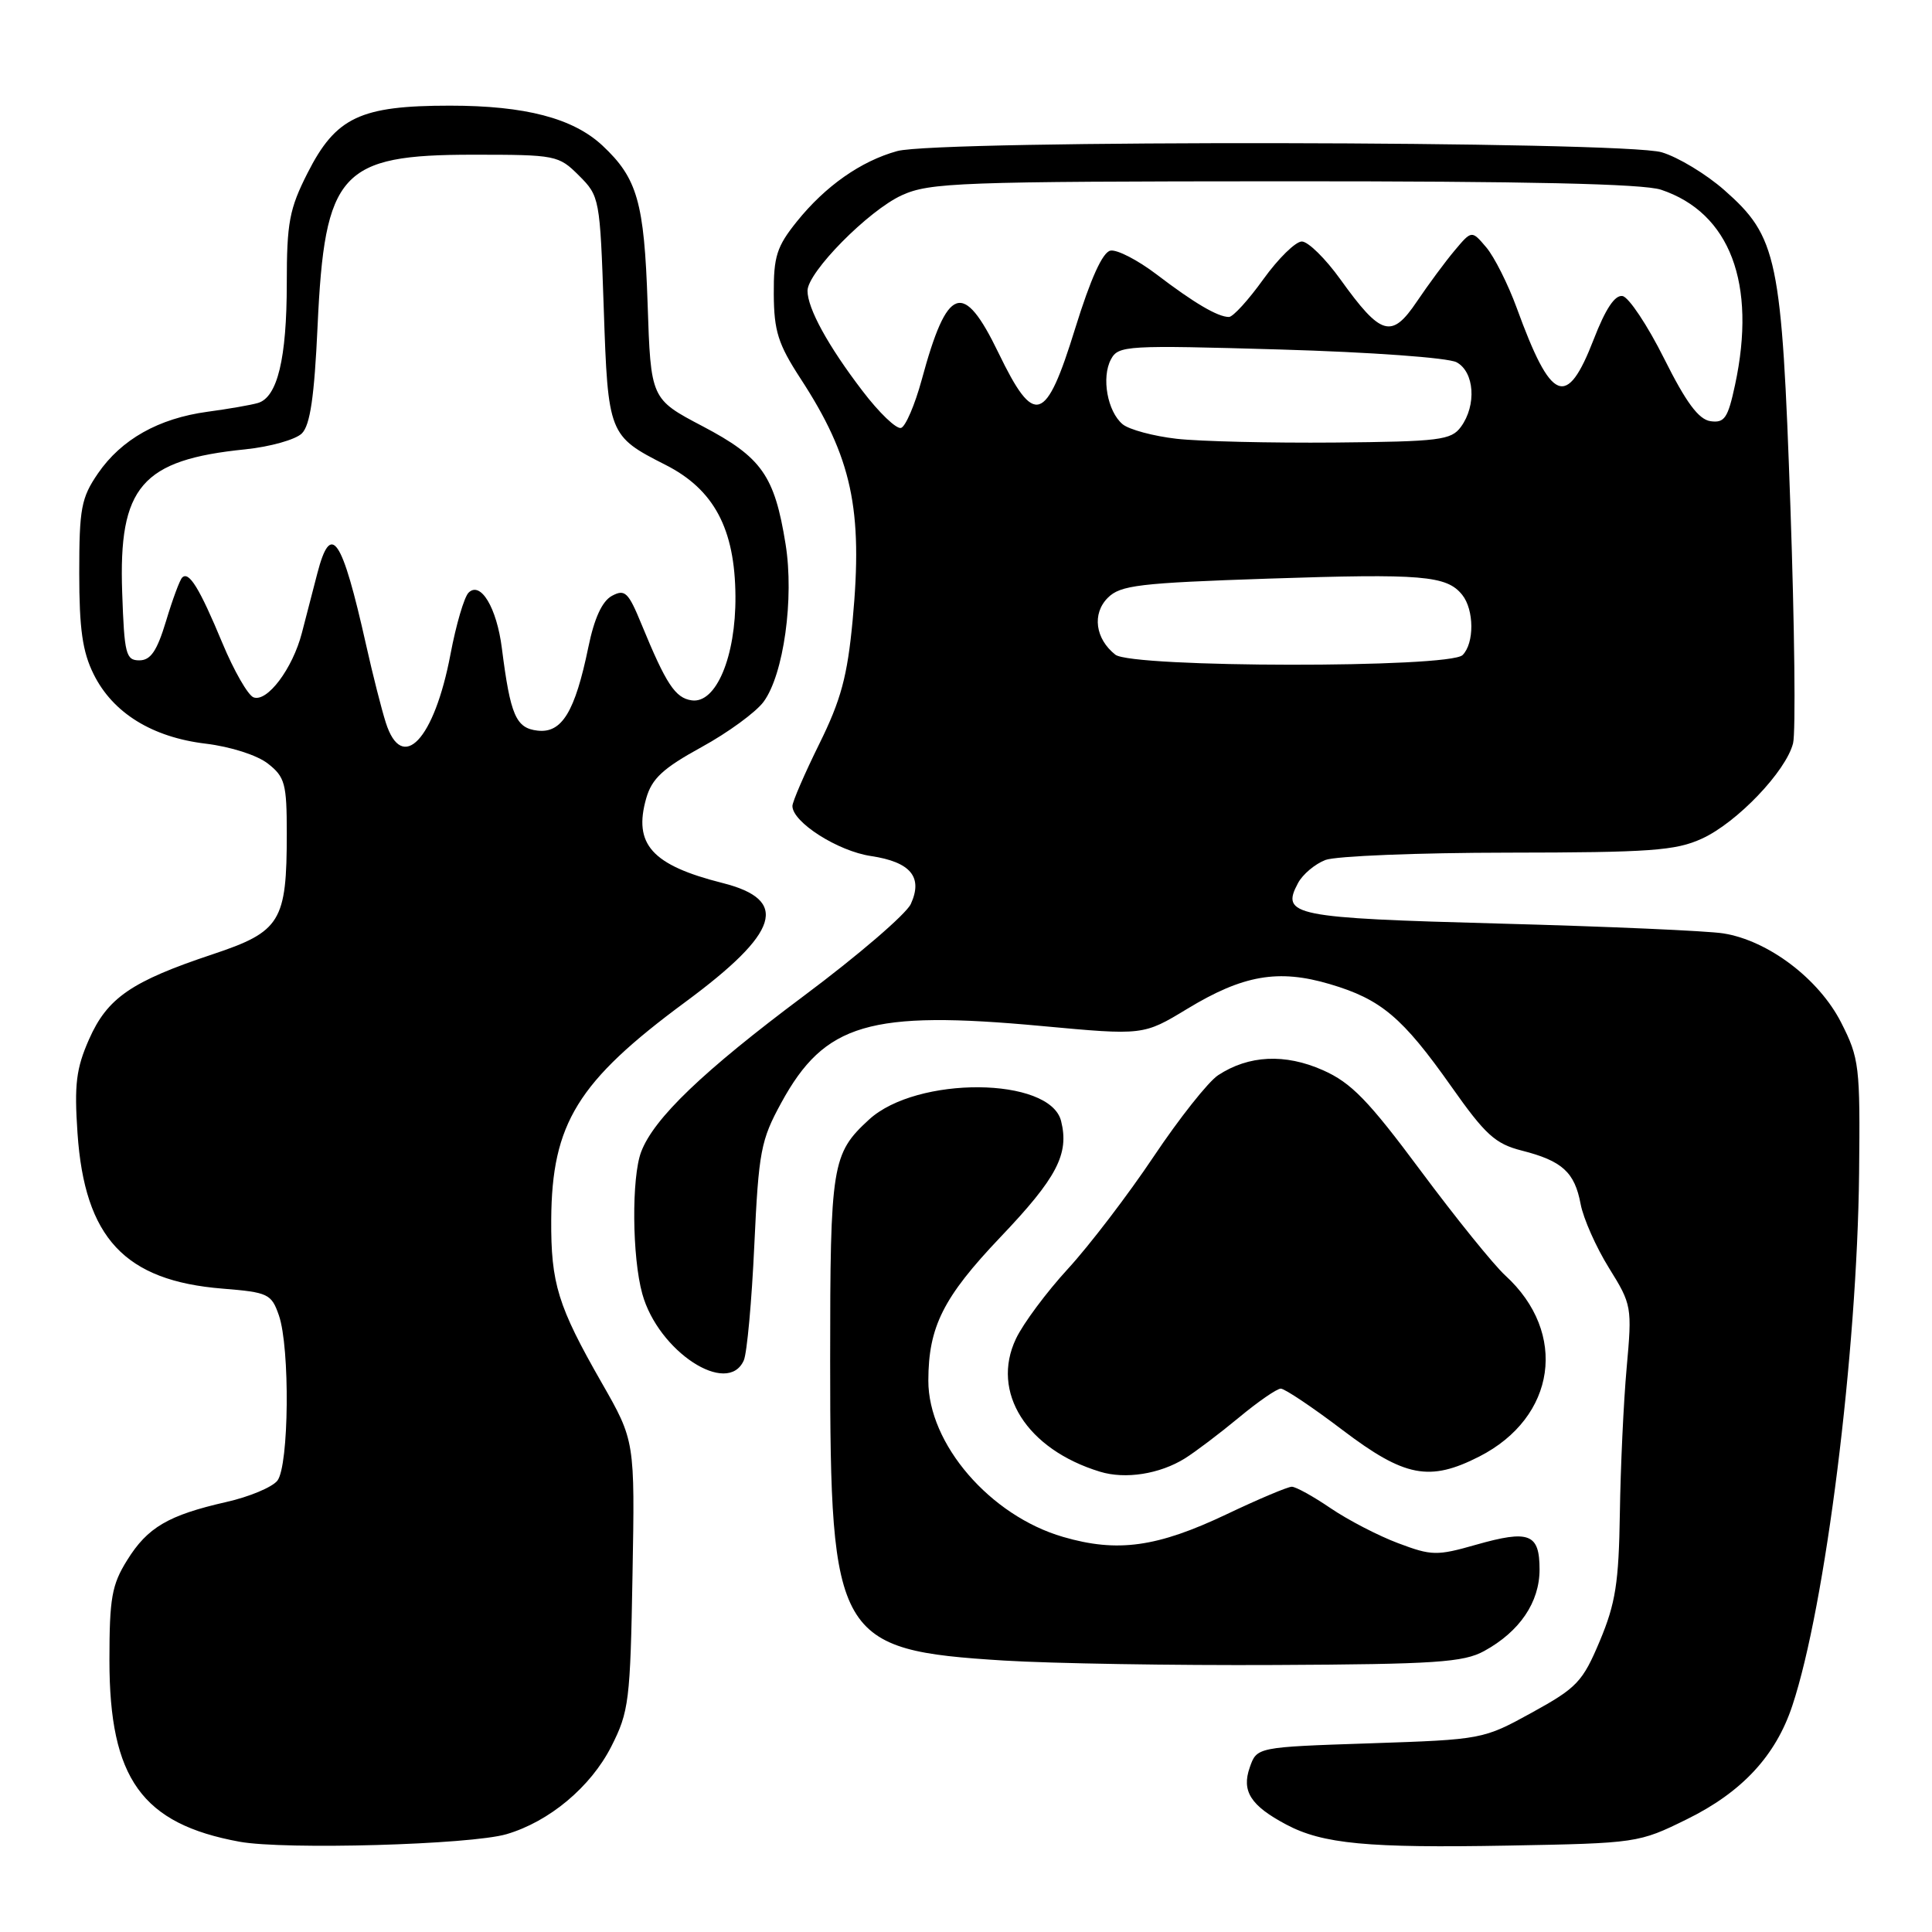 <?xml version="1.0" encoding="UTF-8" standalone="no"?>
<!DOCTYPE svg PUBLIC "-//W3C//DTD SVG 1.1//EN" "http://www.w3.org/Graphics/SVG/1.1/DTD/svg11.dtd" >
<svg xmlns="http://www.w3.org/2000/svg" xmlns:xlink="http://www.w3.org/1999/xlink" version="1.1" viewBox="0 0 256 256">
 <g >
 <path fill="currentColor"
d=" M 67.11 243.04 C 72.78 241.38 78.27 236.79 81.00 231.42 C 83.34 226.81 83.52 225.38 83.81 208.71 C 84.13 190.92 84.13 190.92 79.72 183.21 C 73.92 173.07 72.99 170.07 73.04 161.60 C 73.12 148.86 76.54 143.31 90.80 132.78 C 103.31 123.54 104.65 119.25 95.73 117.00 C 86.38 114.64 83.89 111.87 85.63 105.77 C 86.38 103.16 87.85 101.80 92.95 99.00 C 96.46 97.08 100.16 94.37 101.18 92.99 C 103.84 89.38 105.25 79.28 104.09 72.08 C 102.63 63.01 100.93 60.60 93.12 56.49 C 86.23 52.87 86.23 52.87 85.81 40.19 C 85.36 26.77 84.45 23.61 79.82 19.28 C 75.93 15.66 69.60 14.00 59.62 14.00 C 47.73 14.00 44.50 15.53 40.75 22.93 C 38.34 27.68 38.00 29.51 38.00 37.53 C 38.00 47.52 36.76 52.65 34.17 53.40 C 33.25 53.67 30.25 54.19 27.50 54.56 C 21.01 55.44 16.08 58.22 12.98 62.73 C 10.76 65.97 10.50 67.37 10.50 75.93 C 10.50 83.33 10.93 86.37 12.41 89.34 C 14.95 94.47 20.16 97.69 27.26 98.54 C 30.57 98.94 34.09 100.07 35.51 101.19 C 37.76 102.95 38.00 103.86 38.00 110.42 C 38.00 122.12 37.20 123.44 28.17 126.45 C 17.40 130.04 14.23 132.22 11.80 137.71 C 10.09 141.59 9.83 143.69 10.27 150.15 C 11.22 164.03 16.52 169.71 29.49 170.75 C 35.53 171.24 35.96 171.44 36.95 174.28 C 38.44 178.56 38.30 194.24 36.75 196.20 C 36.06 197.07 33.02 198.34 30.00 199.02 C 22.30 200.77 19.55 202.38 16.85 206.73 C 14.81 209.99 14.50 211.77 14.50 220.00 C 14.50 235.67 18.80 241.67 31.75 244.04 C 37.75 245.13 62.32 244.44 67.11 243.04 Z  M 223.50 241.07 C 230.81 237.48 235.29 232.66 237.49 226.02 C 241.88 212.82 246.08 179.29 246.34 155.49 C 246.49 141.23 246.37 140.24 243.96 135.49 C 241.01 129.70 234.30 124.62 228.35 123.68 C 226.23 123.34 212.91 122.76 198.74 122.38 C 171.33 121.64 169.69 121.31 171.99 117.02 C 172.61 115.85 174.25 114.48 175.63 113.95 C 177.00 113.43 187.89 112.99 199.82 112.98 C 218.63 112.96 222.03 112.72 225.50 111.13 C 230.14 109.02 236.66 102.20 237.59 98.49 C 237.95 97.08 237.79 83.01 237.24 67.21 C 236.09 34.12 235.52 31.39 228.47 25.18 C 226.07 23.07 222.35 20.82 220.19 20.18 C 215.15 18.67 124.26 18.52 118.88 20.02 C 114.07 21.35 109.37 24.65 105.59 29.35 C 102.92 32.67 102.50 33.98 102.53 38.98 C 102.56 43.88 103.11 45.60 106.06 50.14 C 112.88 60.60 114.36 67.46 112.98 82.18 C 112.28 89.62 111.44 92.74 108.56 98.57 C 106.60 102.54 105.00 106.24 105.00 106.80 C 105.00 108.94 111.01 112.78 115.41 113.43 C 120.66 114.22 122.32 116.21 120.69 119.78 C 120.08 121.11 113.72 126.58 106.54 131.94 C 93.18 141.92 86.64 148.18 84.96 152.62 C 83.67 156.00 83.75 166.58 85.11 171.45 C 87.22 179.07 96.42 185.09 98.56 180.25 C 98.98 179.29 99.61 172.43 99.95 165.00 C 100.53 152.55 100.81 151.08 103.53 146.11 C 109.27 135.60 115.23 133.84 138.00 135.95 C 151.50 137.20 151.50 137.20 157.31 133.68 C 164.71 129.19 169.39 128.38 176.21 130.40 C 182.99 132.40 185.83 134.79 192.30 143.96 C 196.81 150.36 198.13 151.57 201.65 152.46 C 207.00 153.82 208.65 155.32 209.44 159.54 C 209.80 161.46 211.49 165.26 213.19 168.00 C 216.22 172.87 216.27 173.16 215.54 181.24 C 215.13 185.78 214.73 194.45 214.64 200.50 C 214.50 209.73 214.07 212.45 211.99 217.42 C 209.71 222.85 208.96 223.64 203.00 226.92 C 196.53 230.48 196.42 230.50 181.52 231.00 C 166.54 231.50 166.54 231.50 165.60 234.19 C 164.49 237.34 165.72 239.26 170.43 241.76 C 175.26 244.33 181.22 244.89 199.79 244.55 C 216.89 244.24 217.15 244.20 223.50 241.07 Z  M 196.66 218.77 C 201.36 216.20 204.00 212.31 204.00 207.97 C 204.00 203.21 202.64 202.68 195.57 204.69 C 190.39 206.17 189.69 206.15 185.26 204.48 C 182.64 203.50 178.62 201.41 176.32 199.85 C 174.02 198.28 171.70 197.00 171.17 197.00 C 170.64 197.00 166.77 198.63 162.57 200.63 C 153.33 205.02 148.08 205.75 140.87 203.65 C 131.19 200.84 122.99 191.33 123.01 182.93 C 123.02 175.81 124.99 171.89 132.54 163.95 C 140.04 156.08 141.70 152.92 140.60 148.54 C 139.13 142.68 121.47 142.54 115.15 148.35 C 110.23 152.87 110.00 154.28 110.00 180.32 C 110.00 217.12 110.88 218.65 133.00 220.03 C 139.32 220.42 155.53 220.69 169.00 220.62 C 190.19 220.52 193.93 220.27 196.66 218.77 Z  M 157.00 193.25 C 158.38 192.39 161.59 189.96 164.14 187.85 C 166.69 185.73 169.20 184.00 169.71 184.00 C 170.23 184.00 173.92 186.47 177.91 189.50 C 186.13 195.73 189.41 196.36 196.01 193.00 C 206.20 187.80 207.80 176.62 199.45 169.00 C 197.94 167.62 192.91 161.40 188.27 155.16 C 181.30 145.78 179.04 143.46 175.28 141.80 C 170.27 139.58 165.46 139.81 161.41 142.47 C 160.11 143.32 156.26 148.18 152.86 153.26 C 149.46 158.34 144.35 165.03 141.52 168.11 C 138.68 171.20 135.57 175.38 134.62 177.39 C 131.25 184.48 136.04 192.05 145.76 195.01 C 149.12 196.04 153.67 195.32 157.00 193.25 Z  M 51.12 95.75 C 50.55 93.96 49.38 89.35 48.52 85.50 C 45.30 71.13 43.85 69.01 42.04 76.00 C 41.47 78.20 40.55 81.74 40.00 83.87 C 38.77 88.61 35.40 93.09 33.59 92.40 C 32.85 92.11 30.99 88.87 29.46 85.19 C 26.43 77.91 25.03 75.64 24.14 76.53 C 23.82 76.84 22.86 79.44 22.00 82.30 C 20.80 86.27 19.96 87.50 18.46 87.50 C 16.68 87.50 16.47 86.67 16.19 78.50 C 15.70 64.49 18.75 60.93 32.50 59.54 C 35.80 59.20 39.17 58.25 40.00 57.43 C 41.10 56.33 41.65 52.58 42.08 43.22 C 43.02 22.80 45.10 20.50 62.68 20.50 C 73.66 20.50 74.02 20.57 76.72 23.27 C 79.45 25.99 79.50 26.29 80.00 40.87 C 80.56 57.54 80.66 57.78 88.17 61.59 C 94.61 64.85 97.39 70.07 97.45 79.00 C 97.51 87.01 94.88 93.27 91.65 92.80 C 89.47 92.49 88.26 90.64 85.00 82.71 C 83.26 78.47 82.81 78.03 81.09 78.95 C 79.79 79.65 78.75 81.90 77.96 85.75 C 76.19 94.33 74.45 97.19 71.22 96.81 C 68.36 96.48 67.63 94.79 66.50 85.89 C 65.82 80.52 63.68 76.96 62.09 78.53 C 61.51 79.10 60.43 82.77 59.69 86.70 C 57.54 98.04 53.28 102.54 51.12 95.75 Z  M 147.79 86.75 C 145.13 84.65 144.68 81.32 146.79 79.21 C 148.46 77.54 150.91 77.25 168.09 76.67 C 188.44 75.99 191.70 76.26 193.75 78.82 C 195.34 80.80 195.37 85.23 193.80 86.80 C 192.06 88.54 150.01 88.49 147.79 86.75 Z  M 155.90 58.14 C 152.83 57.79 149.61 56.92 148.76 56.22 C 146.74 54.54 145.92 50.01 147.21 47.61 C 148.19 45.78 149.23 45.72 169.62 46.31 C 181.63 46.66 191.87 47.40 193.00 48.00 C 195.37 49.27 195.68 53.69 193.58 56.56 C 192.29 58.32 190.77 58.51 176.83 58.64 C 168.40 58.71 158.98 58.49 155.90 58.14 Z  M 114.27 51.78 C 109.72 45.83 107.00 40.86 107.00 38.53 C 107.00 36.07 115.07 27.89 119.50 25.87 C 123.19 24.19 127.12 24.04 170.10 24.02 C 202.28 24.01 217.75 24.35 220.10 25.14 C 229.23 28.19 232.79 37.57 229.90 51.01 C 228.96 55.40 228.51 56.07 226.65 55.81 C 225.08 55.58 223.42 53.35 220.50 47.50 C 218.30 43.10 215.82 39.38 215.00 39.23 C 213.99 39.04 212.74 40.92 211.17 44.98 C 207.59 54.22 205.56 53.39 200.97 40.79 C 199.82 37.65 198.01 34.05 196.95 32.79 C 195.01 30.50 195.01 30.50 192.75 33.19 C 191.51 34.66 189.26 37.71 187.74 39.96 C 184.39 44.93 183.00 44.52 177.61 37.02 C 175.63 34.26 173.33 32.00 172.50 32.00 C 171.67 32.00 169.38 34.25 167.40 37.00 C 165.43 39.75 163.38 42.00 162.84 42.00 C 161.36 42.00 158.22 40.15 153.24 36.35 C 150.75 34.46 148.01 33.04 147.14 33.21 C 146.10 33.41 144.52 36.90 142.47 43.51 C 138.57 56.13 137.07 56.61 132.30 46.75 C 127.62 37.07 125.52 37.81 122.13 50.33 C 121.23 53.63 120.00 56.50 119.40 56.70 C 118.79 56.90 116.48 54.69 114.27 51.78 Z "/>
</g>
</svg>